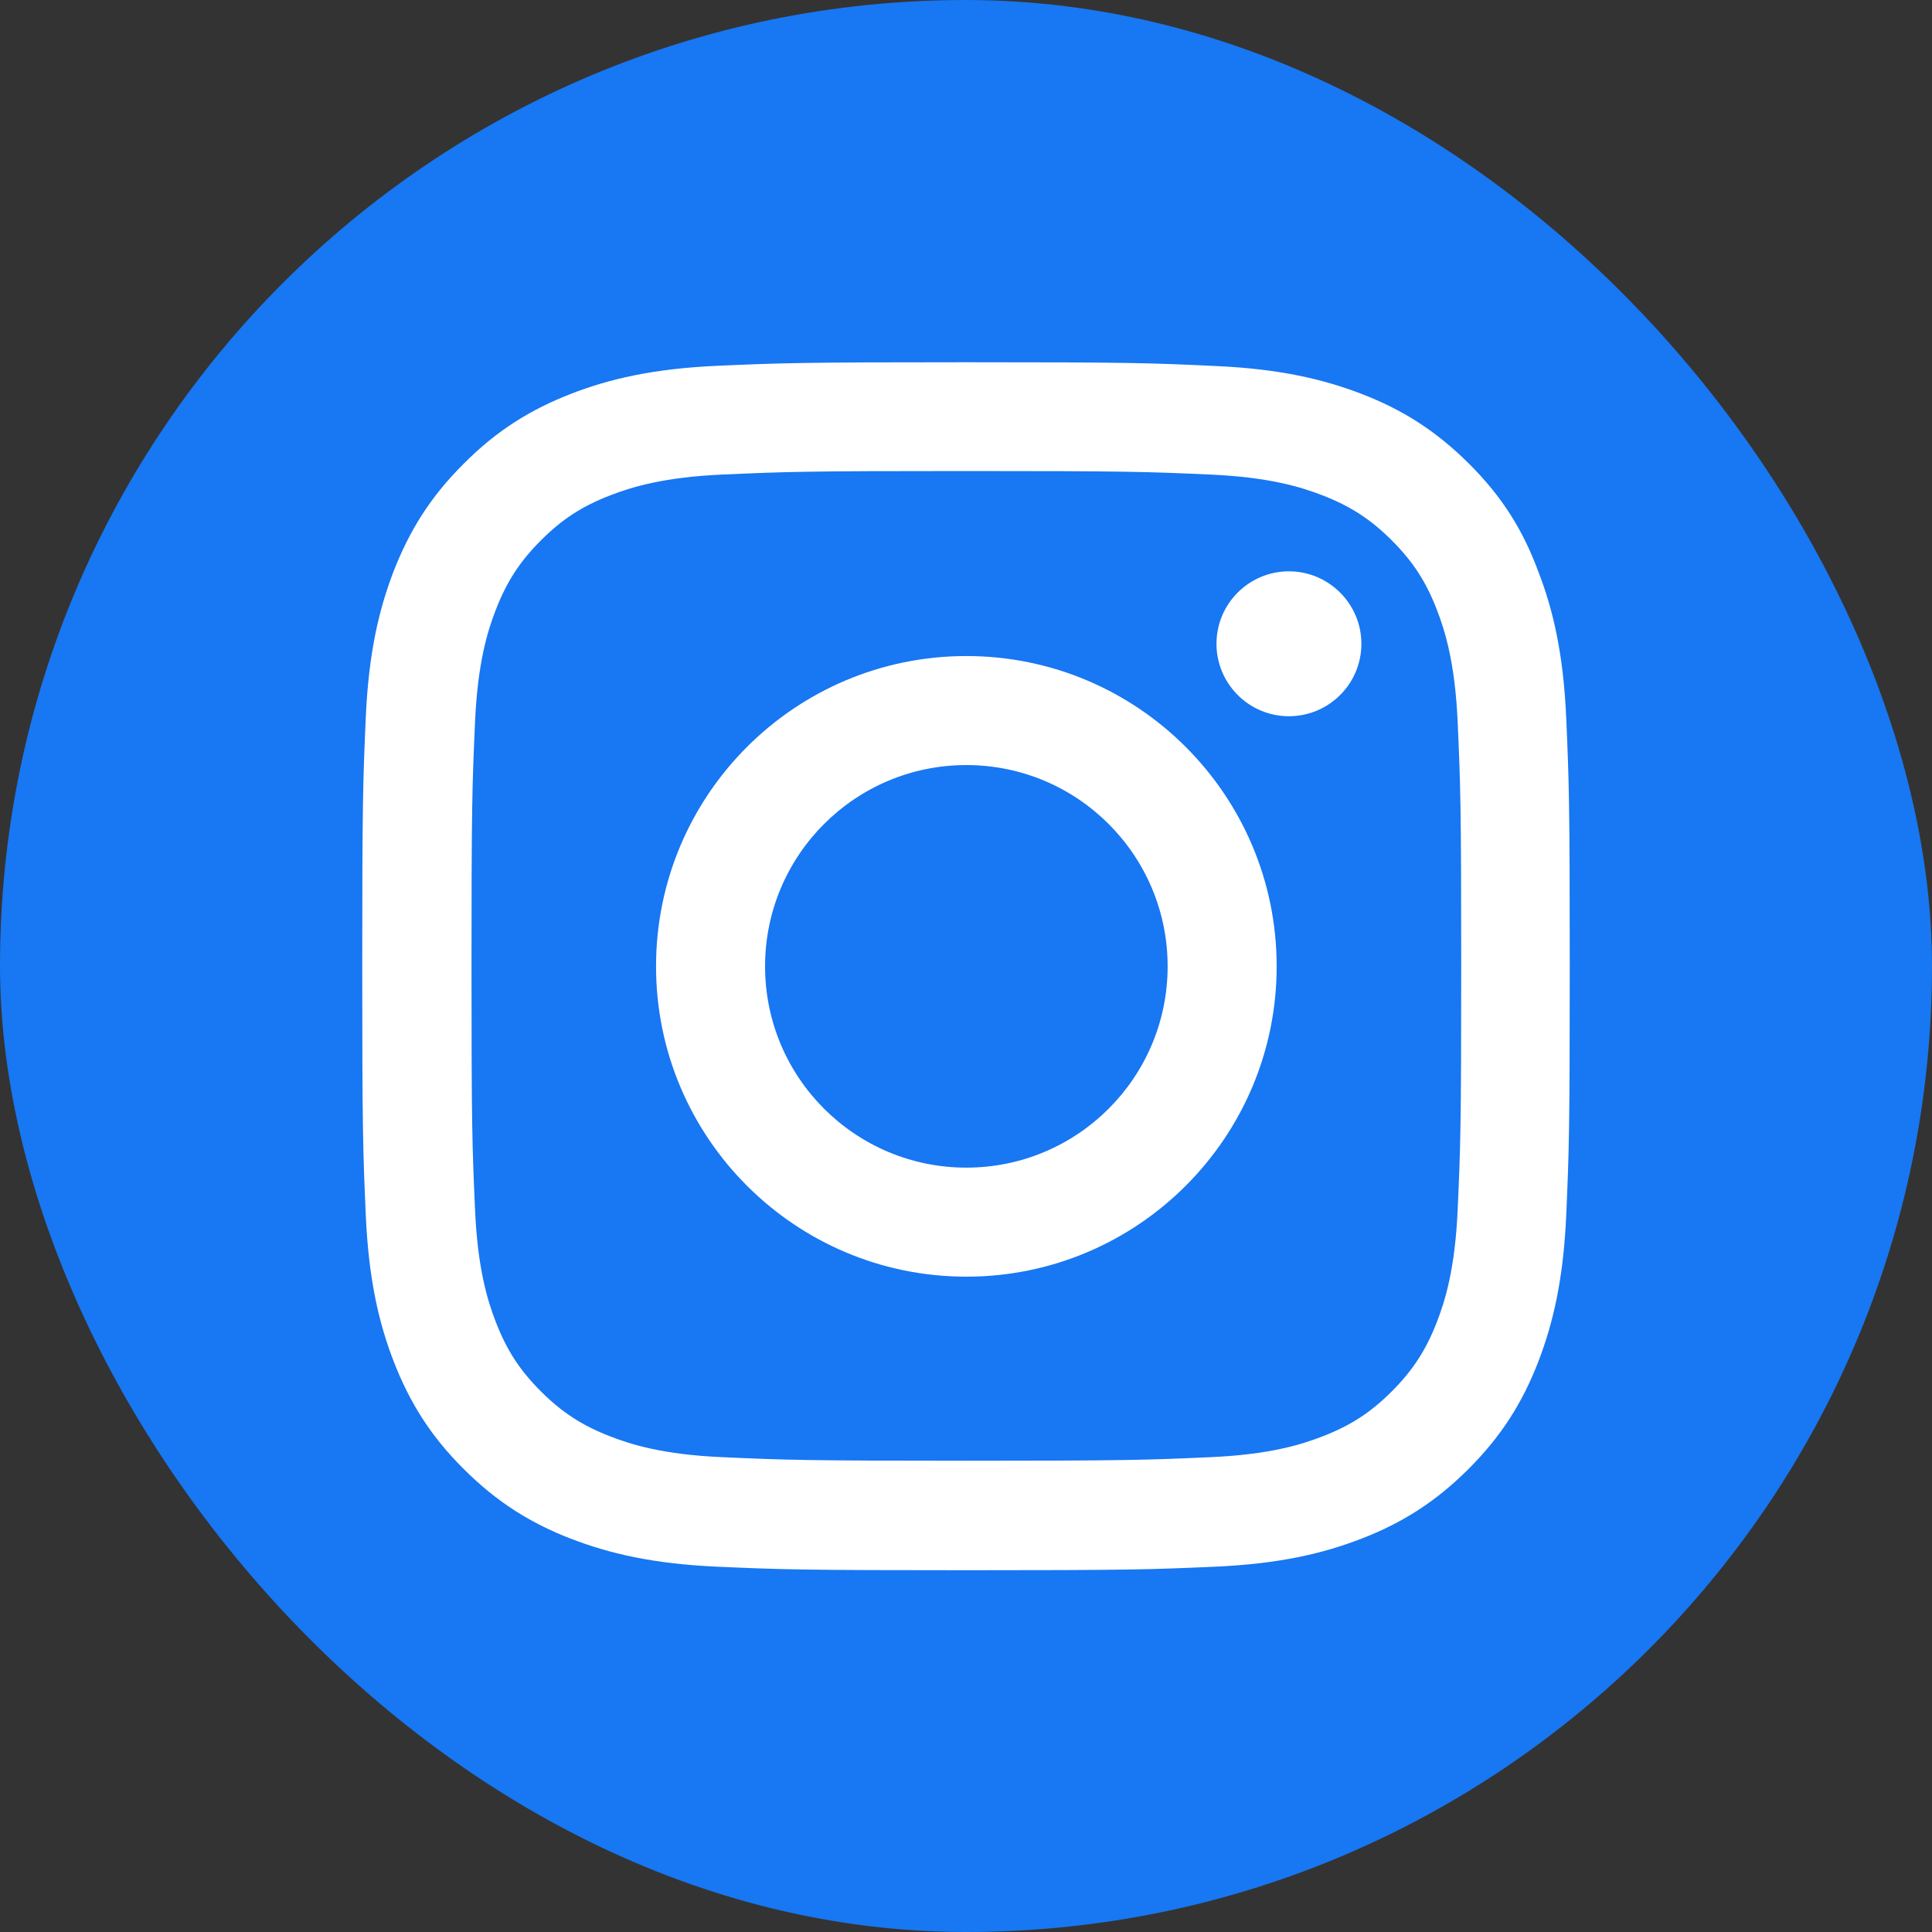 <svg width="60" height="60" viewBox="0 0 60 60" fill="none" xmlns="http://www.w3.org/2000/svg">
<rect x="0" y="0" width="60" height="60" fill="#333333" stroke="none"/>
<rect width="60" height="60" rx="30" fill="#1877F2"/>
<path d="M30.011 14.628C35.024 14.628 35.617 14.65 37.589 14.738C39.421 14.819 40.41 15.127 41.07 15.383C41.942 15.72 42.572 16.131 43.224 16.783C43.884 17.443 44.287 18.066 44.624 18.938C44.88 19.597 45.188 20.594 45.269 22.419C45.357 24.397 45.379 24.991 45.379 29.996C45.379 35.009 45.357 35.603 45.269 37.574C45.188 39.406 44.88 40.395 44.624 41.055C44.287 41.927 43.877 42.557 43.224 43.21C42.565 43.869 41.942 44.272 41.07 44.609C40.41 44.866 39.413 45.174 37.589 45.254C35.61 45.342 35.016 45.364 30.011 45.364C24.998 45.364 24.405 45.342 22.433 45.254C20.601 45.174 19.612 44.866 18.952 44.609C18.08 44.272 17.45 43.862 16.798 43.21C16.138 42.55 15.735 41.927 15.398 41.055C15.141 40.395 14.834 39.399 14.753 37.574C14.665 35.595 14.643 35.002 14.643 29.996C14.643 24.984 14.665 24.39 14.753 22.419C14.834 20.587 15.141 19.597 15.398 18.938C15.735 18.066 16.145 17.435 16.798 16.783C17.457 16.123 18.08 15.72 18.952 15.383C19.612 15.127 20.608 14.819 22.433 14.738C24.405 14.65 24.998 14.628 30.011 14.628ZM30.011 11.25C24.918 11.25 24.28 11.272 22.279 11.36C20.286 11.448 18.916 11.77 17.728 12.232C16.49 12.716 15.442 13.353 14.401 14.401C13.353 15.442 12.716 16.49 12.232 17.721C11.77 18.916 11.448 20.279 11.36 22.272C11.272 24.28 11.25 24.918 11.25 30.011C11.25 35.104 11.272 35.742 11.36 37.743C11.448 39.736 11.77 41.106 12.232 42.294C12.716 43.532 13.353 44.58 14.401 45.621C15.442 46.661 16.49 47.306 17.721 47.783C18.916 48.244 20.279 48.567 22.272 48.655C24.273 48.743 24.91 48.765 30.004 48.765C35.097 48.765 35.735 48.743 37.735 48.655C39.729 48.567 41.099 48.244 42.286 47.783C43.517 47.306 44.565 46.661 45.606 45.621C46.647 44.58 47.292 43.532 47.768 42.301C48.23 41.106 48.552 39.743 48.64 37.75C48.728 35.749 48.75 35.112 48.75 30.018C48.75 24.925 48.728 24.287 48.64 22.287C48.552 20.293 48.23 18.923 47.768 17.736C47.306 16.49 46.669 15.442 45.621 14.401C44.58 13.361 43.532 12.716 42.301 12.239C41.106 11.778 39.743 11.455 37.75 11.367C35.742 11.272 35.104 11.25 30.011 11.25Z" fill="white"/>
<path d="M30.011 20.374C24.691 20.374 20.374 24.691 20.374 30.011C20.374 35.331 24.691 39.648 30.011 39.648C35.331 39.648 39.648 35.331 39.648 30.011C39.648 24.691 35.331 20.374 30.011 20.374ZM30.011 36.262C26.559 36.262 23.76 33.463 23.76 30.011C23.76 26.559 26.559 23.76 30.011 23.76C33.463 23.76 36.262 26.559 36.262 30.011C36.262 33.463 33.463 36.262 30.011 36.262Z" fill="white"/>
<path d="M42.279 19.993C42.279 21.239 41.268 22.243 40.029 22.243C38.783 22.243 37.779 21.231 37.779 19.993C37.779 18.747 38.791 17.743 40.029 17.743C41.268 17.743 42.279 18.754 42.279 19.993Z" fill="white"/>
</svg>
